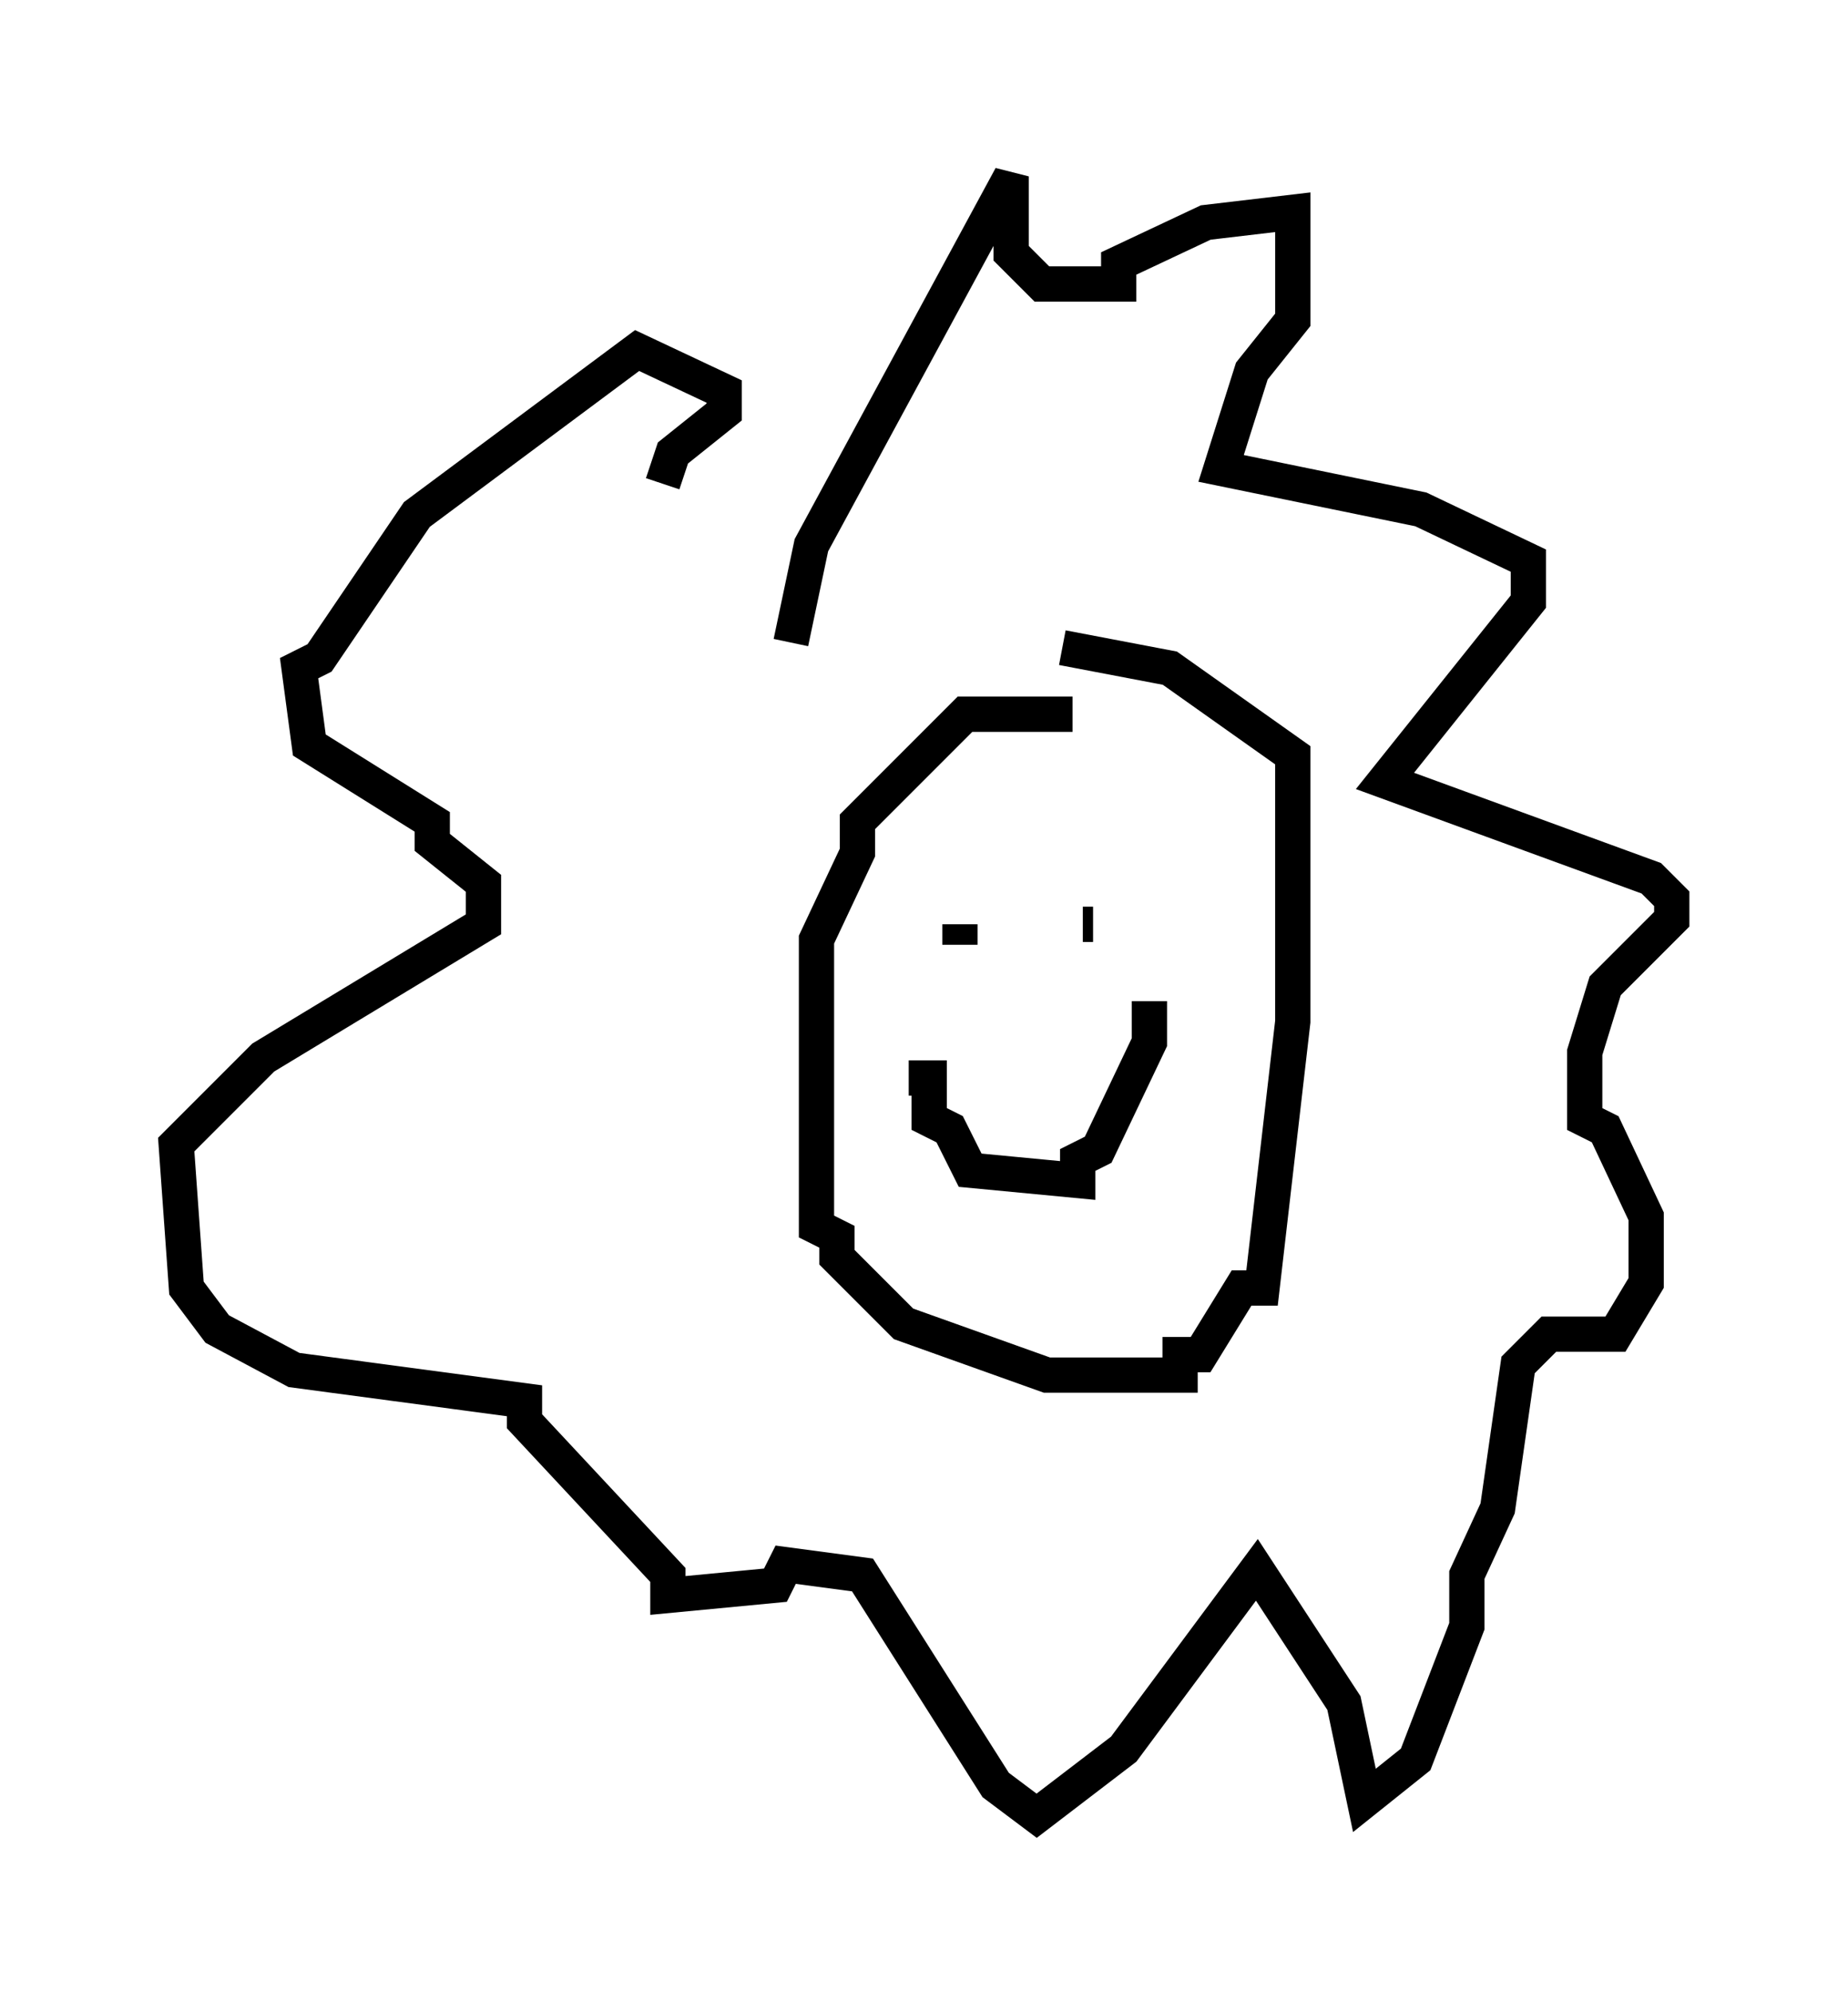 <?xml version="1.0" encoding="utf-8" ?>
<svg baseProfile="full" height="56.48" version="1.1" width="52.413" xmlns="http://www.w3.org/2000/svg" xmlns:ev="http://www.w3.org/2001/xml-events" xmlns:xlink="http://www.w3.org/1999/xlink"><defs /><rect fill="white" height="56.48" width="52.413" x="0" y="0" /><path d="M32.307, 21.413 m-1.888, -1.162 l-3.05, 0.0 -3.05, 3.05 l0.0, 0.872 -1.162, 2.469 l0.0, 8.134 0.581, 0.291 l0.0, 0.581 1.888, 1.888 l4.067, 1.453 3.777, 0.0 l0.0, -0.581 0.581, 0.0 l1.162, -1.888 0.581, 0.0 l0.872, -7.553 0.0, -7.553 l-3.486, -2.469 -3.05, -0.581 m-3.777, 7.263 l0.0, 0.0 m4.358, 0.581 l0.291, 0.0 m-4.648, -0.291 l0.0, 0.0 m1.453, 1.162 l0.0, 0.0 m-1.162, -0.872 l0.0, 0.0 m0.0, 0.0 l0.0, 0.0 m0.581, 0.0 l0.0, 0.581 m-1.453, 3.777 l0.581, 0.0 0.0, 1.162 l0.581, 0.291 0.581, 1.162 l3.05, 0.291 0.0, -0.581 l0.581, -0.291 1.453, -3.05 l0.0, -1.162 m-10.168, -10.168 l0.581, -2.76 5.665, -10.458 l0.0, 2.179 0.872, 0.872 l2.179, 0.0 0.0, -0.581 l2.469, -1.162 2.469, -0.291 l0.0, 3.05 -1.162, 1.453 l-0.872, 2.76 5.665, 1.162 l3.05, 1.453 0.0, 1.162 l-4.067, 5.084 7.553, 2.76 l0.581, 0.581 0.0, 0.581 l-1.888, 1.888 -0.581, 1.888 l0.0, 1.888 0.581, 0.291 l1.162, 2.469 0.0, 1.888 l-0.872, 1.453 -1.888, 0.0 l-0.872, 0.872 -0.581, 4.067 l-0.872, 1.888 0.0, 1.453 l-1.453, 3.777 -1.453, 1.162 l-0.581, -2.76 -2.469, -3.777 l-3.777, 5.084 -2.469, 1.888 l-1.162, -0.872 -3.777, -5.955 l-2.179, -0.291 -0.291, 0.581 l-3.05, 0.291 0.0, -0.581 l-4.067, -4.358 0.0, -0.581 l-6.536, -0.872 -2.179, -1.162 l-0.872, -1.162 -0.291, -4.067 l2.469, -2.469 6.246, -3.777 l0.0, -1.162 -1.453, -1.162 l0.0, -0.581 -3.486, -2.179 l-0.291, -2.179 0.581, -0.291 l2.76, -4.067 6.246, -4.648 l2.469, 1.162 0.0, 0.581 l-1.453, 1.162 -0.291, 0.872 " fill="none" stroke="black" stroke-width="1" /></svg>